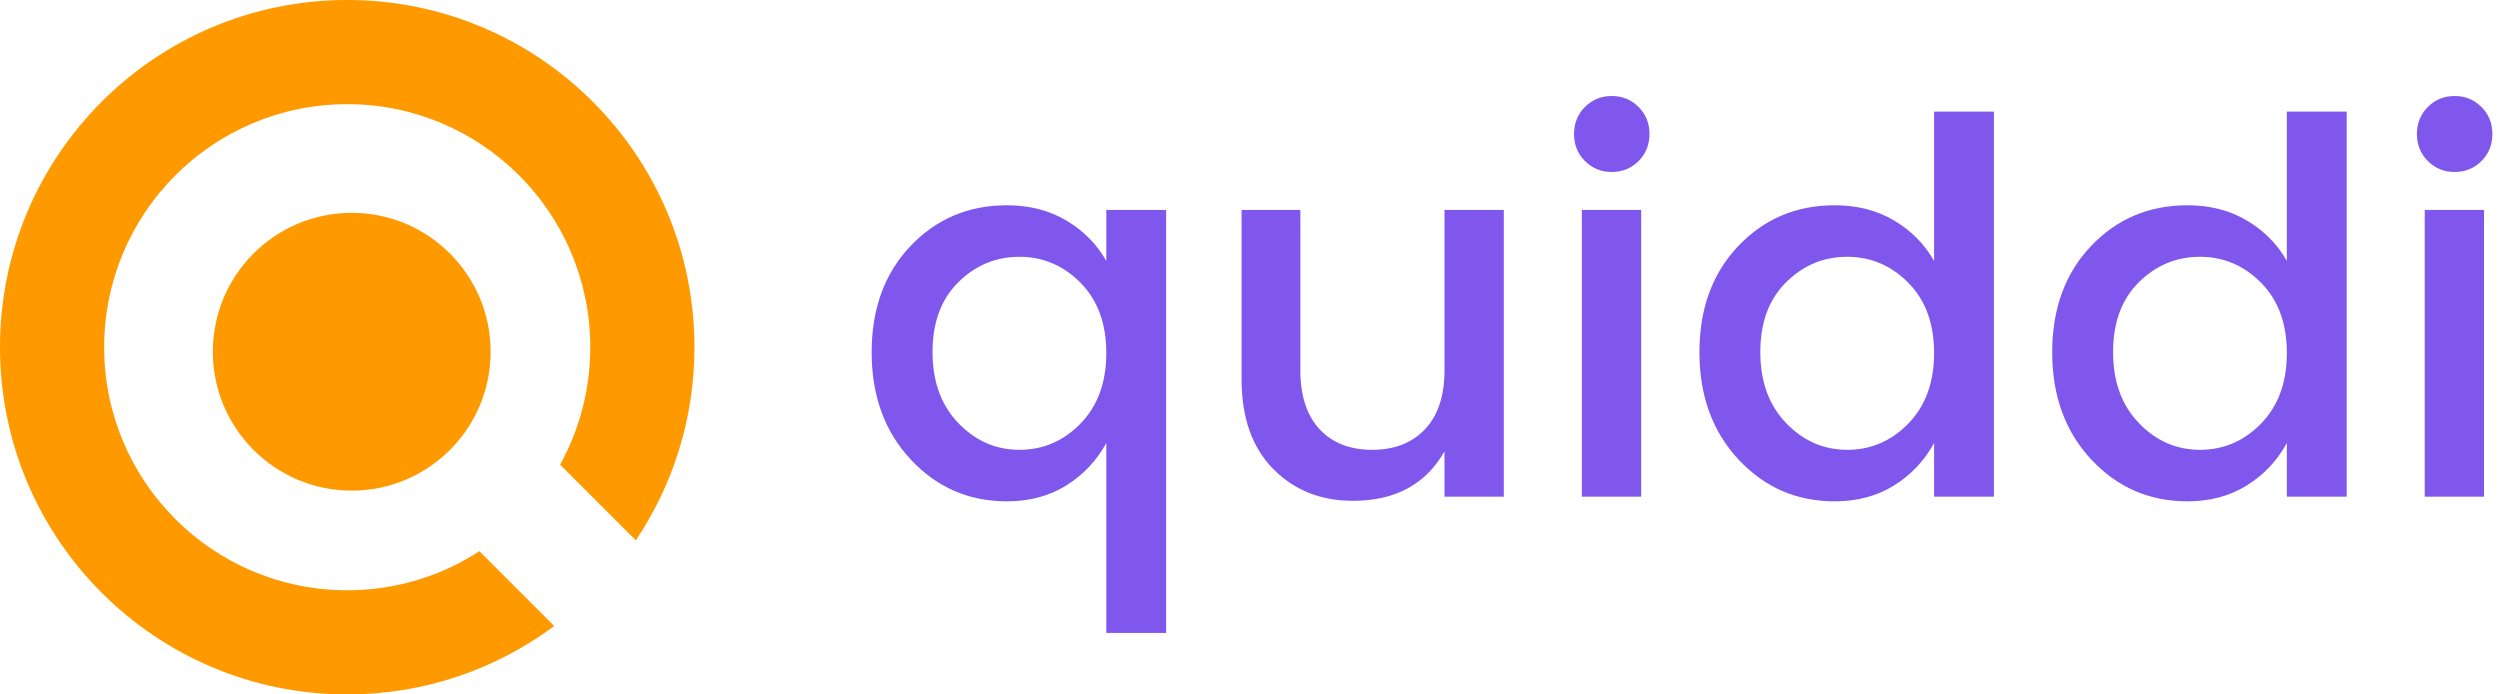 <?xml version="1.0" encoding="UTF-8"?>
<svg width="216px" height="60px" viewBox="0 0 216 60" version="1.1" xmlns="http://www.w3.org/2000/svg" xmlns:xlink="http://www.w3.org/1999/xlink">
    <!-- Generator: Sketch 57.1 (83088) - https://sketch.com -->
    <title>logo</title>
    <desc>Created with Sketch.</desc>
    <g id="Page-1" stroke="none" stroke-width="1" fill="none" fill-rule="evenodd">
        <g id="Tomsksoft---Projects" transform="translate(-366, -1315)">
            <g id="logo" transform="translate(366, 1315)">
                <path d="M30,0 C46.569,0 60,13.431 60,30 C60,36.176 58.134,41.917 54.934,46.688 L48.391,40.145 C50.054,37.138 51,33.679 51,30 C51,18.402 41.598,9 30,9 C18.402,9 9,18.402 9,30 C9,41.598 18.402,51 30,51 C34.212,51 38.134,49.76 41.422,47.625 L47.885,54.088 C42.891,57.802 36.702,60 30,60 C13.431,60 0,46.569 0,30 C0,13.431 13.431,0 30,0 Z M30.39,18.39 C37.018,18.39 42.39,23.763 42.39,30.39 C42.39,37.018 37.018,42.39 30.39,42.39 C23.763,42.39 18.39,37.018 18.39,30.39 C18.39,23.763 23.763,18.39 30.39,18.39 Z" id="Combined-Shape" fill="#FF9900"></path>
                <path d="M93.337,36.617 C94.835,35.088 95.584,33.05 95.584,30.503 C95.584,27.956 94.843,25.933 93.359,24.434 C91.876,22.936 90.115,22.187 88.077,22.187 C86.039,22.187 84.279,22.921 82.795,24.389 C81.312,25.858 80.57,27.866 80.57,30.413 C80.57,32.961 81.312,35.006 82.795,36.549 C84.279,38.093 86.039,38.864 88.077,38.864 C90.115,38.864 91.868,38.115 93.337,36.617 Z M86.998,43.315 C83.702,43.315 80.93,42.109 78.682,39.696 C76.434,37.284 75.31,34.197 75.31,30.436 C75.31,26.674 76.427,23.618 78.659,21.265 C80.892,18.912 83.672,17.736 86.998,17.736 C88.946,17.736 90.662,18.178 92.145,19.062 C93.629,19.946 94.775,21.108 95.584,22.546 L95.584,18.141 L100.754,18.141 L100.754,54.688 L95.584,54.688 L95.584,38.28 C94.745,39.808 93.591,41.03 92.123,41.944 C90.654,42.858 88.946,43.315 86.998,43.315 Z M124.804,18.141 L129.929,18.141 L129.929,42.91 L124.804,42.91 L124.804,38.999 C123.186,41.846 120.549,43.27 116.892,43.27 C114.105,43.27 111.805,42.348 109.992,40.505 C108.179,38.662 107.272,36.077 107.272,32.751 L107.272,18.141 L112.352,18.141 L112.352,31.987 C112.352,34.204 112.906,35.905 114.015,37.089 C115.124,38.273 116.638,38.864 118.556,38.864 C120.474,38.864 121.995,38.273 123.118,37.089 C124.242,35.905 124.804,34.204 124.804,31.987 L124.804,18.141 Z M142.516,11.578 C142.516,12.507 142.201,13.286 141.572,13.915 C140.943,14.545 140.171,14.859 139.257,14.859 C138.343,14.859 137.571,14.545 136.942,13.915 C136.312,13.286 135.998,12.507 135.998,11.578 C135.998,10.649 136.312,9.869 136.942,9.24 C137.571,8.611 138.343,8.296 139.257,8.296 C140.171,8.296 140.943,8.611 141.572,9.24 C142.201,9.869 142.516,10.649 142.516,11.578 Z M136.672,42.91 L136.672,18.141 L141.797,18.141 L141.797,42.91 L136.672,42.91 Z M164.858,36.617 C166.356,35.088 167.106,33.05 167.106,30.503 C167.106,27.956 166.364,25.933 164.88,24.434 C163.397,22.936 161.636,22.187 159.598,22.187 C157.56,22.187 155.8,22.921 154.316,24.389 C152.833,25.858 152.091,27.866 152.091,30.413 C152.091,32.961 152.833,35.006 154.316,36.549 C155.8,38.093 157.56,38.864 159.598,38.864 C161.636,38.864 163.389,38.115 164.858,36.617 Z M158.519,43.315 C155.223,43.315 152.451,42.109 150.203,39.696 C147.955,37.284 146.831,34.197 146.831,30.436 C146.831,26.674 147.948,23.618 150.18,21.265 C152.413,18.912 155.193,17.736 158.519,17.736 C160.467,17.736 162.183,18.178 163.667,19.062 C165.15,19.946 166.296,21.108 167.106,22.546 L167.106,9.645 L172.275,9.645 L172.275,42.91 L167.106,42.91 L167.106,38.28 C166.266,39.808 165.113,41.03 163.644,41.944 C162.176,42.858 160.467,43.315 158.519,43.315 Z M195.336,36.617 C196.835,35.088 197.584,33.05 197.584,30.503 C197.584,27.956 196.842,25.933 195.359,24.434 C193.875,22.936 192.115,22.187 190.077,22.187 C188.039,22.187 186.278,22.921 184.795,24.389 C183.311,25.858 182.57,27.866 182.57,30.413 C182.57,32.961 183.311,35.006 184.795,36.549 C186.278,38.093 188.039,38.864 190.077,38.864 C192.115,38.864 193.868,38.115 195.336,36.617 Z M188.998,43.315 C185.701,43.315 182.929,42.109 180.681,39.696 C178.434,37.284 177.31,34.197 177.31,30.436 C177.31,26.674 178.426,23.618 180.659,21.265 C182.892,18.912 185.671,17.736 188.998,17.736 C190.946,17.736 192.662,18.178 194.145,19.062 C195.629,19.946 196.775,21.108 197.584,22.546 L197.584,9.645 L202.754,9.645 L202.754,42.91 L197.584,42.91 L197.584,38.28 C196.745,39.808 195.591,41.03 194.123,41.944 C192.654,42.858 190.946,43.315 188.998,43.315 Z M215.341,11.578 C215.341,12.507 215.026,13.286 214.397,13.915 C213.767,14.545 212.996,14.859 212.082,14.859 C211.167,14.859 210.396,14.545 209.766,13.915 C209.137,13.286 208.822,12.507 208.822,11.578 C208.822,10.649 209.137,9.869 209.766,9.24 C210.396,8.611 211.167,8.296 212.082,8.296 C212.996,8.296 213.767,8.611 214.397,9.24 C215.026,9.869 215.341,10.649 215.341,11.578 Z M209.497,42.91 L209.497,18.141 L214.621,18.141 L214.621,42.91 L209.497,42.91 Z" id="quiddi" fill="#8057ED"></path>
            </g>
        </g>
    </g>
</svg>